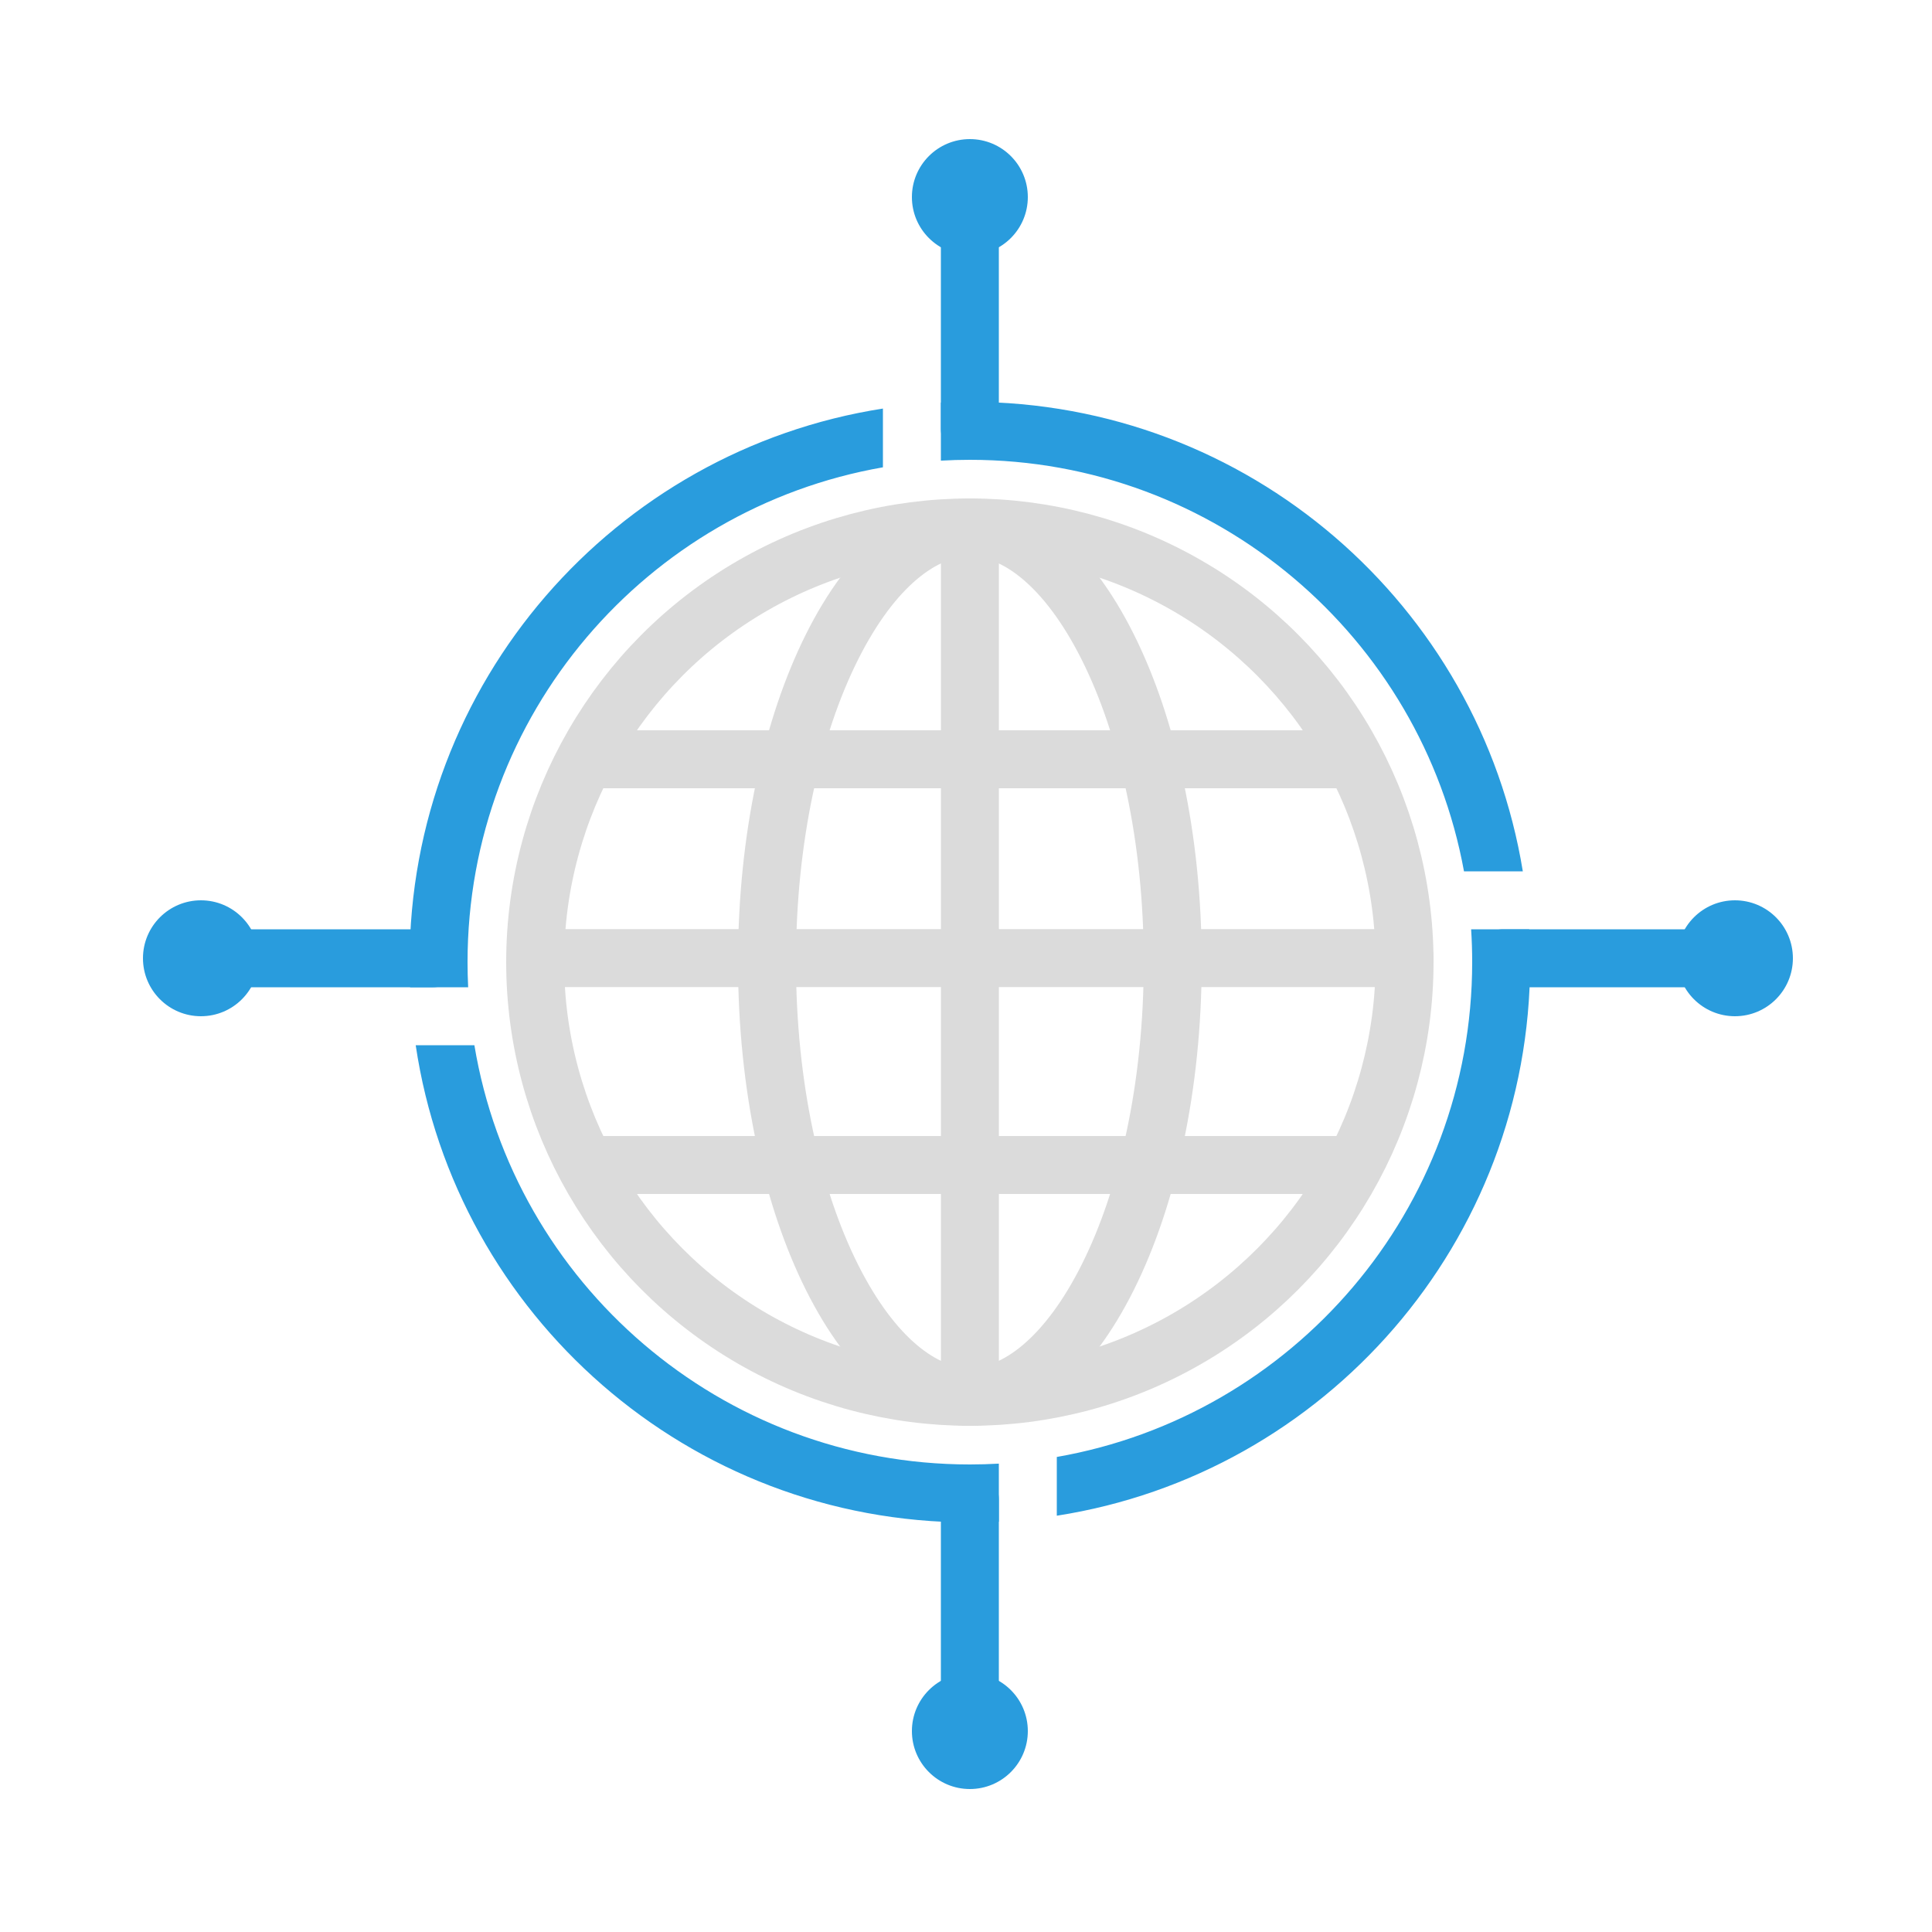 <svg width="500" height="500" viewBox="0 0 500 500" fill="none" xmlns="http://www.w3.org/2000/svg">
<circle cx="251" cy="249" r="112.5" stroke="#DBDBDB" stroke-width="15"/>
<path d="M303.5 249C303.5 281.225 296.953 310.029 286.718 330.499C276.259 351.417 263.197 361.5 251 361.5C238.803 361.5 225.741 351.417 215.282 330.499C205.047 310.029 198.5 281.225 198.5 249C198.5 216.775 205.047 187.971 215.282 167.501C225.741 146.583 238.803 136.5 251 136.5C263.197 136.5 276.259 146.583 286.718 167.501C296.953 187.971 303.5 216.775 303.5 249Z" stroke="#DBDBDB" stroke-width="15"/>
<path d="M139.5 247.956H363.5M251.011 361V247.956V137" stroke="#DBDBDB" stroke-width="15" stroke-linecap="round"/>
<line x1="347" y1="196.5" x2="152" y2="196.5" stroke="#DBDBDB" stroke-width="15"/>
<line x1="152" y1="301.5" x2="347" y2="301.5" stroke="#DBDBDB" stroke-width="15"/>
<path fill-rule="evenodd" clip-rule="evenodd" d="M228.5 105.735C159.104 116.546 106 176.572 106 249C106 251.178 106.048 253.345 106.143 255.5H106.166H106.202H106.207H106.239H106.276H106.287H106.313H106.351H106.366H106.389H106.427H106.446H106.465H106.504H106.526H106.543H106.582H106.605H106.622H106.661H106.685H106.701H106.741H106.764H106.782H106.823H106.844H106.864H106.905H106.924H106.947H106.988H107.003H107.03H107.073H107.083H107.115H107.158H107.162H107.201H107.242H107.244H107.288H107.322H107.331H107.375H107.401H107.419H107.464H107.481H107.508H107.553H107.56H107.598H107.64H107.644H107.689H107.72H107.735H107.781H107.799H107.827H107.874H107.879H107.92H107.958H107.967H108.014H108.038H108.062H108.109H108.118H108.157H108.197H108.205H108.253H108.277H108.301H108.35H108.356H108.398H108.436H108.447H108.496H108.515H108.545H108.595H108.595H108.645H108.675H108.695H108.745H108.754H108.795H108.834H108.845H108.896H108.913H108.947H108.993H108.998H109.049H109.073H109.1H109.152H109.152H109.203H109.232H109.255H109.307H109.311H109.359H109.391H109.412H109.464H109.471H109.517H109.55H109.569H109.622H109.63H109.676H109.709H109.729H109.782H109.789H109.836H109.869H109.89H109.944H109.948H109.998H110.028H110.052H110.106H110.107H110.161H110.187H110.215H110.267H110.27H110.325H110.346H110.38H110.426H110.435H110.49H110.505H110.546H110.585H110.601H110.657H110.665H110.713H110.744H110.769H110.824H110.825H110.881H110.903H110.937H110.983H110.994H111.05H111.063H111.107H111.142H111.164H111.221H111.222H111.278H111.301H111.335H111.381H111.392H111.449H111.461H111.507H111.54H111.564H111.62H111.622H111.679H111.699H111.737H111.779H111.795H111.853H111.859H111.911H111.938H111.969H112.018H112.027H112.086H112.097H112.144H112.177H112.203H112.256H112.261H112.32H112.336H112.379H112.416H112.437H112.495H112.496H112.555H112.575H112.614H112.654H112.673H112.733H112.734H112.792H112.814H112.851H112.893H112.91H112.97H112.973H113.029H113.052H113.089H113.132H113.148H113.208H113.212H113.268H113.291H113.328H113.371H113.387H113.447H113.45H113.507H113.53H113.567H113.61H113.627H113.687H113.689H113.747H113.769H113.807H113.848H113.867H113.927H113.928H113.988H114.008H114.048H114.087H114.108H114.167H114.168H114.229H114.246H114.289H114.326H114.349H114.406H114.41H114.47H114.485H114.531H114.565H114.591H114.644H114.652H114.712H114.724H114.772H114.804H114.833H114.883H114.893H114.954H114.963H115.014H115.042H115.075H115.122H115.135H115.196H115.202H115.256H115.281H115.317H115.361H115.377H115.438H115.44H115.498H115.52H115.559H115.6H115.619H115.679H115.68H115.74H115.759H115.801H115.838H115.861H115.918H115.921H115.982H115.997H116.042H116.077H116.102H116.157H116.163H116.223H116.236H116.283H116.316H116.343H116.395H116.403H116.463H116.475H116.524H116.555H116.584H116.634H116.644H116.704H116.714H116.763H116.793H116.823H116.873H116.883H116.943H116.953H117.003H117.032H117.062H117.112H117.122H117.181H117.191H117.241H117.271H117.3H117.351H117.36H117.419H117.43H117.478H117.51H117.537H117.589H117.597H117.656H117.669H117.715H117.749H117.774H117.828H117.832H117.891H117.908H117.95H117.987H118.008H118.067H118.125H118.147H118.184H118.226H118.242H118.3H118.306H118.358H118.385H118.416H118.465H118.474H118.532H118.545H118.59H118.624H118.647H118.704H118.705H118.762H118.783H118.82H118.863H118.877H118.934H118.943H118.991H119.022H119.048H119.102H119.105H119.161H119.181H119.218H119.261H119.274H119.331H119.341H119.387H119.42H119.443H119.499H119.5H119.555H119.579H119.611H119.659H119.666H119.722H119.738H119.777H119.818H119.832H119.887H119.898H119.942H119.977H119.997H120.052H120.057H120.106H120.136H120.161H120.215H120.216H120.269H120.296H120.323H120.375H120.377H120.43H120.455H120.484H120.534H120.537H120.59H120.614H120.643H120.694H120.696H120.749H120.773H120.802H120.853H120.854H120.906H120.932H120.958H121.01H121.012H121.062H121.092H121.113H121.16C121.054 253.347 121 251.18 121 249C121 184.876 167.427 131.596 228.5 120.94V120V119.946V119.892V119.838V119.784V119.73V119.676V119.621V119.567V119.513V119.459V119.405V119.351V119.297V119.243V119.189V119.134V119.08V119.026V118.972V118.918V118.864V118.809V118.755V118.701V118.647V118.593V118.539V118.484V118.43V118.376V118.322V118.268V118.213V118.159V118.105V118.051V117.996V117.942V117.888V117.834V117.78V117.725V117.671V117.617V117.562V117.508V117.454V117.4V117.345V117.291V117.237V117.183V117.128V117.074V117.02V116.965V116.911V116.857V116.802V116.748V116.694V116.639V116.585V116.531V116.476V116.422V116.368V116.313V116.259V116.205V116.15V116.096V116.041V115.987V115.933V115.878V115.824V115.77V115.715V115.661V115.606V115.552V115.498V115.443V115.389V115.334V115.28V115.225V115.171V115.117V115.062V115.008V114.953V114.899V114.844V114.79V114.735V114.681V114.626V114.572V114.518V114.463V114.409V114.354V114.3V114.245V114.191V114.136V114.082V114.027V113.973V113.918V113.864V113.809V113.755V113.7V113.645V113.591V113.536V113.482V113.427V113.373V113.318V113.264V113.209V113.155V113.1V113.045V112.991V112.936V112.882V112.827V112.773V112.718V112.663V112.609V112.554V112.5V112.445V112.391V112.336V112.281V112.227V112.172V112.117V112.063V112.008V111.954V111.899V111.844V111.79V111.735V111.68V111.626V111.571V111.517V111.462V111.407V111.353V111.298V111.243V111.189V111.134V111.079V111.025V110.97V110.915V110.861V110.806V110.751V110.697V110.642V110.587V110.533V110.478V110.423V110.369V110.314V110.259V110.204V110.15V110.095V110.04V109.986V109.931V109.876V109.821V109.767V109.712V109.657V109.603V109.548V109.493V109.438V109.384V109.329V109.274V109.219V109.165V109.11V109.055V109V108.946V108.891V108.836V108.781V108.727V108.672V108.617V108.562V108.508V108.453V108.398V108.343V108.289V108.234V108.179V108.124V108.069V108.015V107.96V107.905V107.85V107.796V107.741V107.686V107.631V107.576V107.522V107.467V107.412V107.357V107.302V107.248V107.193V107.138V107.083V107.028V106.974V106.919V106.864V106.809V106.754V106.699V106.645V106.59V106.535V106.48V106.425V106.37V106.316V106.261V106.206V106.151V106.096V106.041V105.987V105.932V105.877V105.822V105.767V105.735ZM243.5 119.213V119.189V119.134V119.08V119.026V118.972V118.918V118.864V118.809V118.755V118.701V118.647V118.593V118.539V118.484V118.43V118.376V118.322V118.268V118.213V118.159V118.105V118.051V117.996V117.942V117.888V117.834V117.78V117.725V117.671V117.617V117.562V117.508V117.454V117.4V117.345V117.291V117.237V117.183V117.128V117.074V117.02V116.965V116.911V116.857V116.802V116.748V116.694V116.639V116.585V116.531V116.476V116.422V116.368V116.313V116.259V116.205V116.15V116.096V116.041V115.987V115.933V115.878V115.824V115.77V115.715V115.661V115.606V115.552V115.498V115.443V115.389V115.334V115.28V115.225V115.171V115.117V115.062V115.008V114.953V114.899V114.844V114.79V114.735V114.681V114.626V114.572V114.518V114.463V114.409V114.354V114.3V114.245V114.191V114.136V114.082V114.027V113.973V113.918V113.864V113.809V113.755V113.7V113.645V113.591V113.536V113.482V113.427V113.373V113.318V113.264V113.209V113.155V113.1V113.045V112.991V112.936V112.882V112.827V112.773V112.718V112.663V112.609V112.554V112.5V112.445V112.391V112.336V112.281V112.227V112.172V112.117V112.063V112.008V111.954V111.899V111.844V111.79V111.735V111.68V111.626V111.571V111.517V111.462V111.407V111.353V111.298V111.243V111.189V111.134V111.079V111.025V110.97V110.915V110.861V110.806V110.751V110.697V110.642V110.587V110.533V110.478V110.423V110.369V110.314V110.259V110.204V110.15V110.095V110.04V109.986V109.931V109.876V109.821V109.767V109.712V109.657V109.603V109.548V109.493V109.438V109.384V109.329V109.274V109.219V109.165V109.11V109.055V109V108.946V108.891V108.836V108.781V108.727V108.672V108.617V108.562V108.508V108.453V108.398V108.343V108.289V108.234V108.179V108.124V108.069V108.015V107.96V107.905V107.85V107.796V107.741V107.686V107.631V107.576V107.522V107.467V107.412V107.357V107.302V107.248V107.193V107.138V107.083V107.028V106.974V106.919V106.864V106.809V106.754V106.699V106.645V106.59V106.535V106.48V106.425V106.37V106.316V106.261V106.206V106.151V106.096V106.041V105.987V105.932V105.877V105.822V105.767V105.712V105.658V105.603V105.548V105.493V105.438V105.383V105.329V105.274V105.219V105.164V105.109V105.054V104.999V104.945V104.89V104.835V104.78V104.725V104.67V104.615V104.56V104.506V104.451V104.396V104.341V104.286V104.231V104.191C245.984 104.064 248.485 104 251 104C323.08 104 382.876 156.594 394.105 225.5H380H378.881C367.821 164.921 314.773 119 251 119C248.483 119 245.982 119.072 243.5 119.213ZM380.727 240.5H395.755C395.918 243.313 396 246.147 396 249C396 321.428 342.896 381.454 273.5 392.265V392.251V392.186V392.121V392.056V391.991V391.926V391.861V391.796V391.731V391.666V391.601V391.536V391.471V391.406V391.34V391.275V391.21V391.145V391.08V391.015V390.95V390.885V390.82V390.755V390.69V390.625V390.56V390.495V390.43V390.365V390.3V390.235V390.17V390.105V390.04V389.975V389.91V389.845V389.78V389.715V389.65V389.585V389.52V389.454V389.389V389.324V389.259V389.194V389.129V389.064V388.999V388.934V388.869V388.804V388.739V388.674V388.609V388.544V388.479V388.414V388.349V388.284V388.219V388.154V388.089V388.024V387.959V387.894V387.829V387.764V387.699V387.634V387.568V387.503V387.438V387.373V387.308V387.243V387.178V387.113V387.048V386.983V386.918V386.853V386.788V386.723V386.658V386.593V386.528V386.463V386.398V386.333V386.268V386.203V386.138V386.073V386.008V385.943V385.878V385.813V385.747V385.682V385.617V385.552V385.487V385.422V385.357V385.292V385.227V385.162V385.097V385.032V384.967V384.902V384.837V384.772V384.707V384.642V384.577V384.512V384.447V384.382V384.317V384.252V384.187V384.122V384.057V383.992V383.927V383.862V383.796V383.731V383.666V383.601V383.536V383.471V383.406V383.341V383.276V383.211V383.146V383.081V383.016V382.951V382.886V382.821V382.756V382.691V382.626V382.561V382.496V382.431V382.366V382.301V382.236V382.171V382.106V382.041V381.976V381.91V381.845V381.78V381.715V381.65V381.585V381.52V381.455V381.39V381.325V381.26V381.195V381.13V381.065V381V377.06C334.573 366.404 381 313.124 381 249C381 246.144 380.908 243.31 380.727 240.5ZM258.5 378.787C256.018 378.928 253.517 379 251 379C186.527 379 133.016 332.066 122.77 270.5H122.763H122.752H122.707H122.684H122.662H122.617H122.604H122.572H122.526H122.524H122.48H122.445H122.434H122.388H122.365H122.341H122.295H122.286H122.248H122.206H122.201H122.153H122.126H122.106H122.058H122.047H122.01H121.967H121.962H121.913H121.888H121.865H121.816H121.808H121.767H121.728H121.718H121.669H121.649H121.619H121.569H121.569H121.519H121.49H121.469H121.419H121.41H121.368H121.33H121.318H121.267H121.251H121.216H121.171H121.165H121.113H121.092H121.062H121.012H121.01H120.958H120.932H120.906H120.854H120.853H120.802H120.773H120.749H120.696H120.694H120.643H120.614H120.59H120.537H120.534H120.484H120.455H120.43H120.377H120.375H120.323H120.296H120.269H120.216H120.215H120.161H120.136H120.106H120.057H120.052H119.997H119.977H119.942H119.898H119.887H119.832H119.818H119.777H119.738H119.722H119.666H119.659H119.611H119.579H119.555H119.5H119.499H119.443H119.42H119.387H119.341H119.331H119.274H119.261H119.218H119.181H119.161H119.105H119.102H119.048H119.022H118.991H118.943H118.934H118.877H118.863H118.82H118.783H118.762H118.705H118.704H118.647H118.624H118.59H118.545H118.532H118.474H118.465H118.416H118.385H118.358H118.306H118.3H118.242H118.226H118.184H118.147H118.125H118.067H118.008H117.987H117.95H117.908H117.891H117.832H117.828H117.774H117.749H117.715H117.669H117.656H117.597H117.589H117.537H117.51H117.478H117.43H117.419H117.36H117.351H117.3H117.271H117.241H117.191H117.181H117.122H117.112H117.062H117.032H117.003H116.953H116.943H116.883H116.873H116.823H116.793H116.763H116.714H116.704H116.644H116.634H116.584H116.555H116.524H116.475H116.463H116.403H116.395H116.343H116.316H116.283H116.236H116.223H116.163H116.157H116.102H116.077H116.042H115.997H115.982H115.921H115.918H115.861H115.838H115.801H115.759H115.74H115.68H115.679H115.619H115.6H115.559H115.52H115.498H115.44H115.438H115.377H115.361H115.317H115.281H115.256H115.202H115.196H115.135H115.122H115.075H115.042H115.014H114.963H114.954H114.893H114.883H114.833H114.804H114.772H114.724H114.712H114.652H114.644H114.591H114.565H114.531H114.485H114.47H114.41H114.406H114.349H114.326H114.289H114.246H114.229H114.168H114.167H114.108H114.087H114.048H114.008H113.988H113.928H113.927H113.867H113.848H113.807H113.769H113.747H113.689H113.687H113.627H113.61H113.567H113.53H113.507H113.45H113.447H113.387H113.371H113.328H113.291H113.268H113.212H113.208H113.148H113.132H113.089H113.052H113.029H112.973H112.97H112.91H112.893H112.851H112.814H112.792H112.734H112.733H112.673H112.654H112.614H112.575H112.555H112.496H112.495H112.437H112.416H112.379H112.336H112.32H112.261H112.256H112.203H112.177H112.144H112.097H112.086H112.027H112.018H111.969H111.938H111.911H111.859H111.853H111.795H111.779H111.737H111.699H111.679H111.622H111.62H111.564H111.54H111.507H111.461H111.449H111.392H111.381H111.335H111.301H111.278H111.222H111.221H111.164H111.142H111.107H111.063H111.05H110.994H110.983H110.937H110.903H110.881H110.825H110.824H110.769H110.744H110.713H110.665H110.657H110.601H110.585H110.546H110.505H110.49H110.435H110.426H110.38H110.346H110.325H110.27H110.267H110.215H110.187H110.161H110.107H110.106H110.052H110.028H109.998H109.948H109.944H109.89H109.869H109.836H109.789H109.782H109.729H109.709H109.676H109.63H109.622H109.569H109.55H109.517H109.471H109.464H109.412H109.391H109.359H109.311H109.307H109.255H109.232H109.203H109.152H109.152H109.1H109.073H109.049H108.998H108.993H108.947H108.913H108.896H108.845H108.834H108.795H108.754H108.745H108.695H108.675H108.645H108.595H108.595H108.545H108.515H108.496H108.447H108.436H108.398H108.356H108.35H108.301H108.277H108.253H108.205H108.197H108.157H108.118H108.109H108.062H108.038H108.014H107.967H107.958H107.92H107.879H107.874H107.827H107.799H107.781H107.735H107.72H107.689H107.644H107.64H107.598H107.583C117.971 340.385 178.224 394 251 394C253.515 394 256.016 393.936 258.5 393.809V393.747V393.682V393.617V393.552V393.487V393.422V393.357V393.292V393.226V393.161V393.096V393.031V392.966V392.901V392.836V392.771V392.706V392.641V392.576V392.511V392.446V392.381V392.316V392.251V392.186V392.121V392.056V391.991V391.926V391.861V391.796V391.731V391.666V391.601V391.536V391.471V391.406V391.34V391.275V391.21V391.145V391.08V391.015V390.95V390.885V390.82V390.755V390.69V390.625V390.56V390.495V390.43V390.365V390.3V390.235V390.17V390.105V390.04V389.975V389.91V389.845V389.78V389.715V389.65V389.585V389.52V389.454V389.389V389.324V389.259V389.194V389.129V389.064V388.999V388.934V388.869V388.804V388.739V388.674V388.609V388.544V388.479V388.414V388.349V388.284V388.219V388.154V388.089V388.024V387.959V387.894V387.829V387.764V387.699V387.634V387.568V387.503V387.438V387.373V387.308V387.243V387.178V387.113V387.048V386.983V386.918V386.853V386.788V386.723V386.658V386.593V386.528V386.463V386.398V386.333V386.268V386.203V386.138V386.073V386.008V385.943V385.878V385.813V385.747V385.682V385.617V385.552V385.487V385.422V385.357V385.292V385.227V385.162V385.097V385.032V384.967V384.902V384.837V384.772V384.707V384.642V384.577V384.512V384.447V384.382V384.317V384.252V384.187V384.122V384.057V383.992V383.927V383.862V383.796V383.731V383.666V383.601V383.536V383.471V383.406V383.341V383.276V383.211V383.146V383.081V383.016V382.951V382.886V382.821V382.756V382.691V382.626V382.561V382.496V382.431V382.366V382.301V382.236V382.171V382.106V382.041V381.976V381.91V381.845V381.78V381.715V381.65V381.585V381.52V381.455V381.39V381.325V381.26V381.195V381.13V381.065V381V378.787Z" fill="#299CDD"/>
<path d="M389 248C409 248 429 248 449 248" stroke="#299CDD" stroke-width="15" stroke-linecap="round" stroke-linejoin="round"/>
<path d="M52 248C72 248 92 248 112 248" stroke="#299CDD" stroke-width="15" stroke-linecap="round" stroke-linejoin="round"/>
<path d="M251 51C251 71 251 91 251 111" stroke="#299CDD" stroke-width="15" stroke-linecap="round" stroke-linejoin="round"/>
<path d="M251 388C251 408 251 428 251 448" stroke="#299CDD" stroke-width="15" stroke-linecap="round" stroke-linejoin="round"/>
<circle cx="251" cy="448" r="15" fill="#299CDD"/>
<circle cx="449" cy="248" r="15" fill="#299CDD"/>
<circle cx="52" cy="248" r="15" fill="#299CDD"/>
<circle cx="251" cy="51" r="15" fill="#299CDD"/>
</svg>
